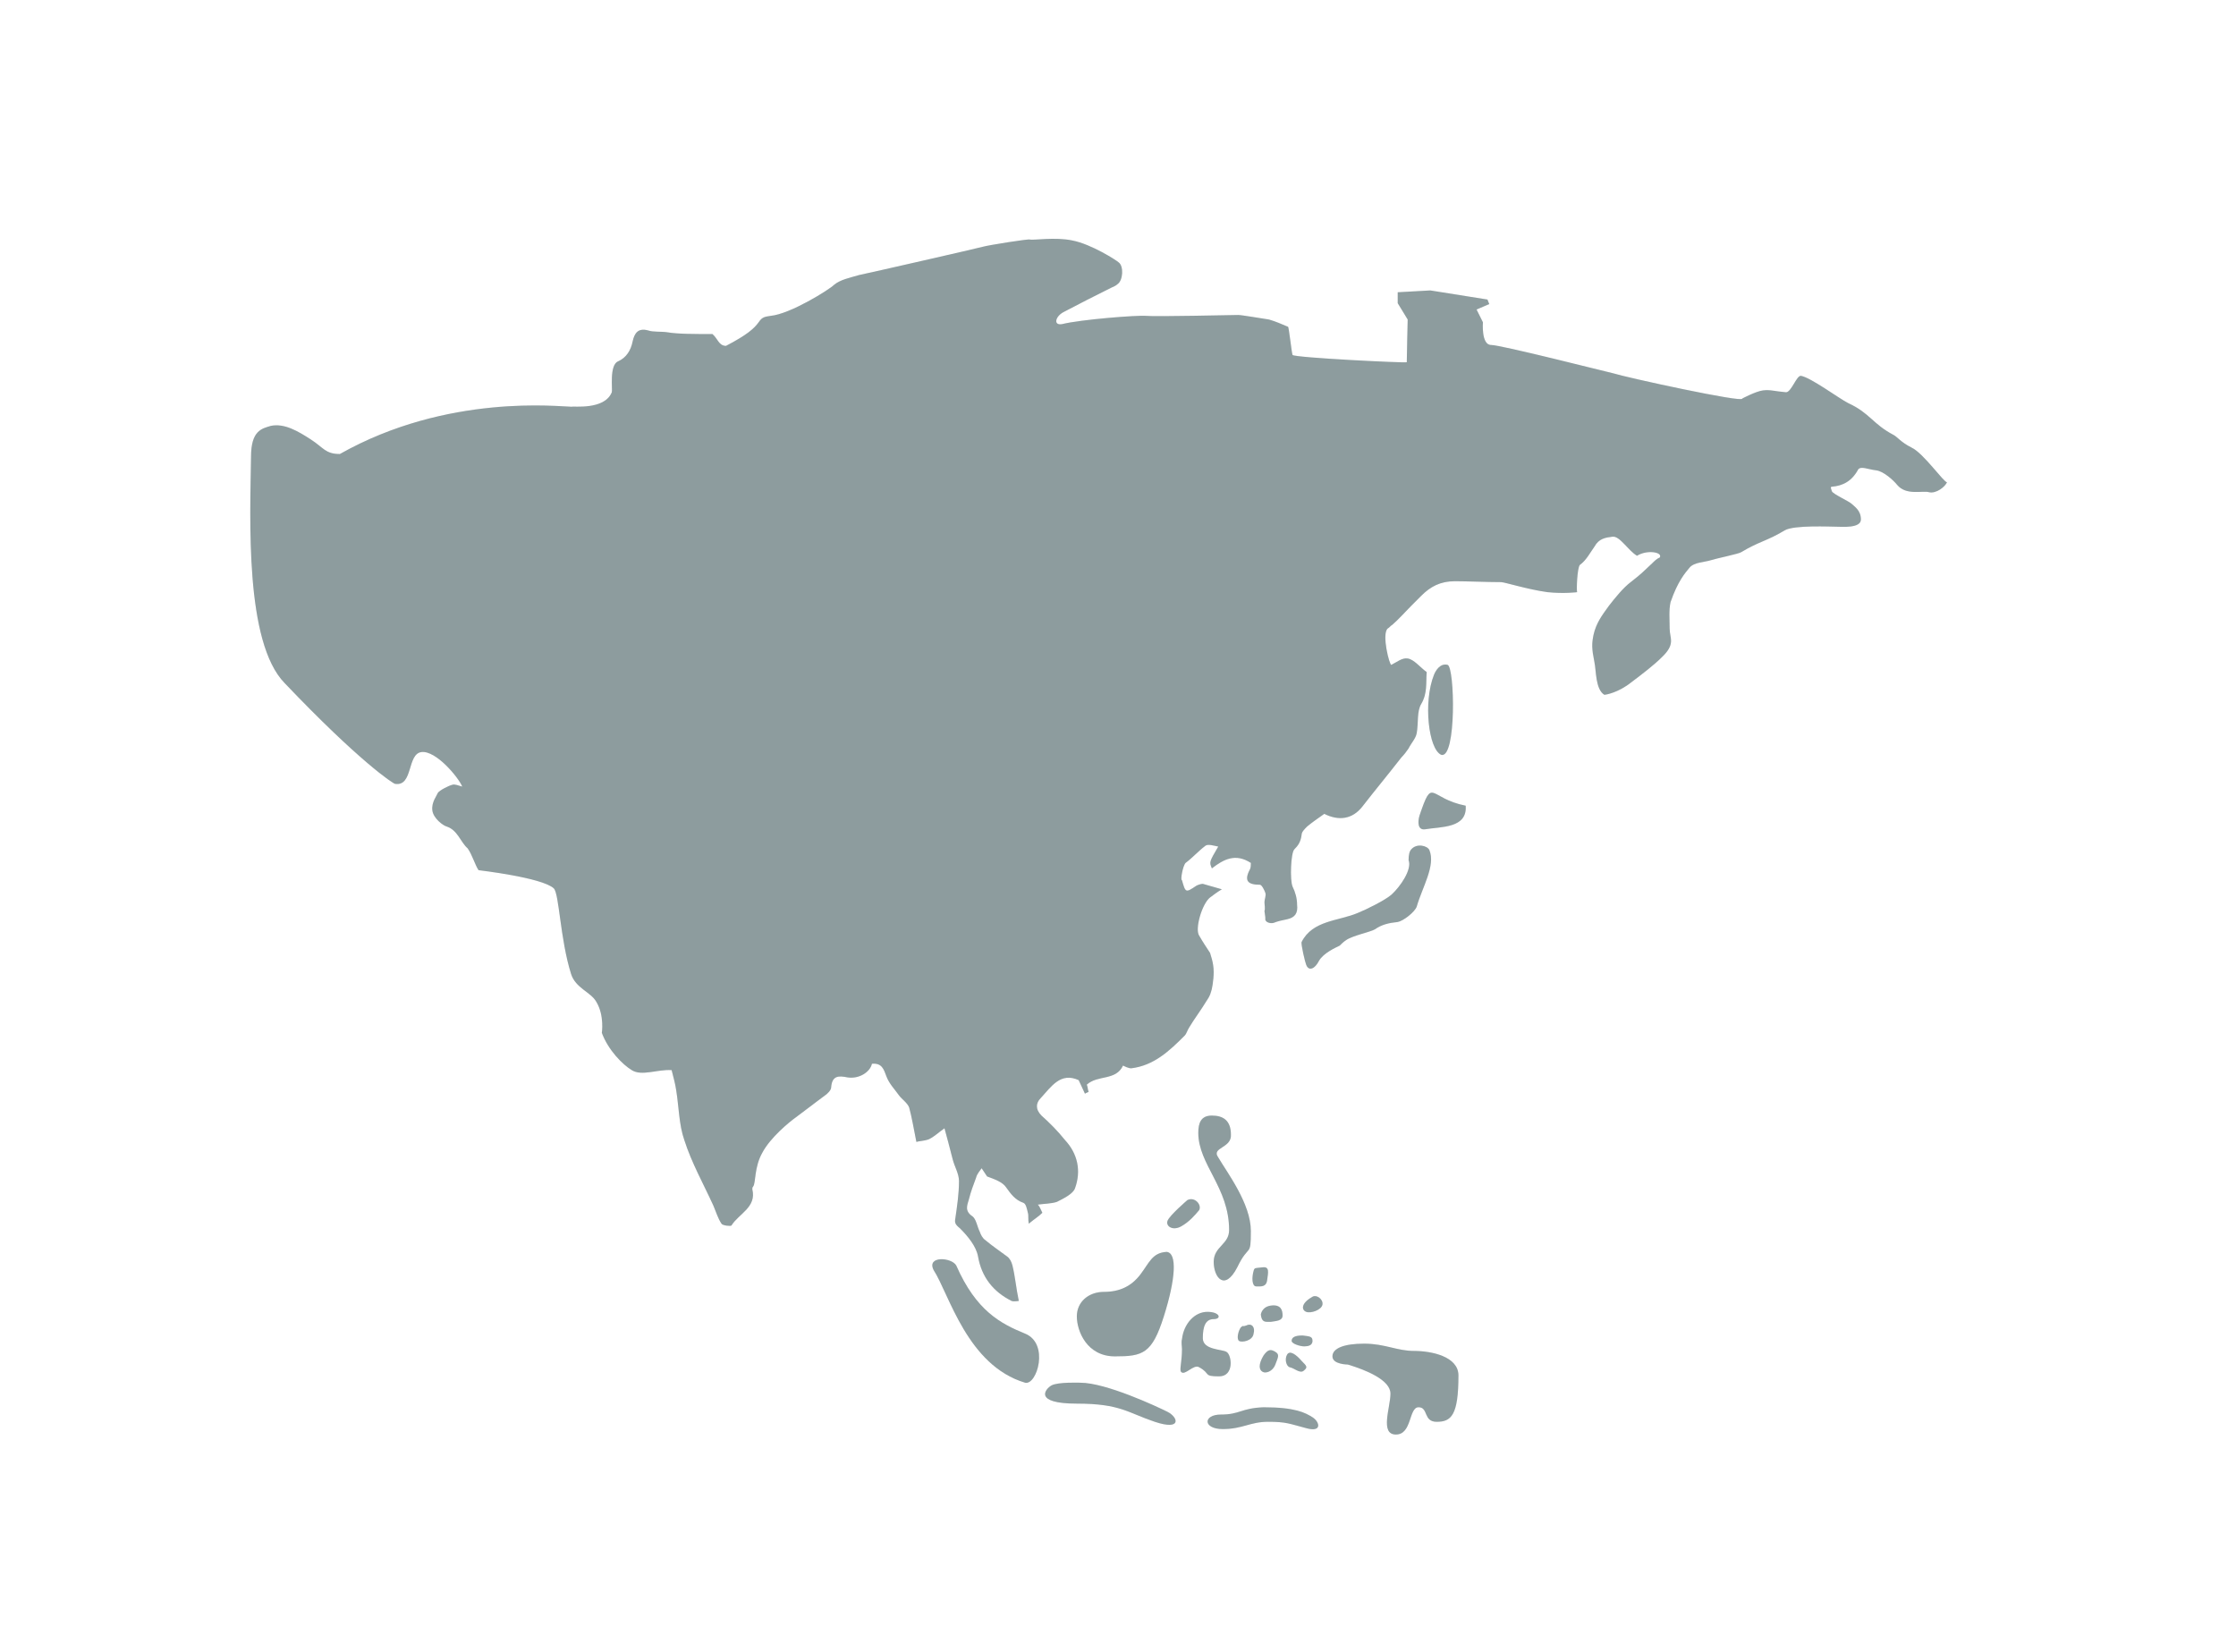 <svg width="203" height="150" viewBox="0 0 203 150" fill="none" xmlns="http://www.w3.org/2000/svg">
<path d="M173.555 40.639C172.568 40.144 172.239 39.649 171.91 39.484C170.017 38.494 169.77 37.504 167.795 36.597C166.972 36.184 164.421 34.287 163.515 34.122C163.104 34.039 162.61 35.689 162.116 35.607C161.129 35.524 160.717 35.359 160.059 35.442C159.401 35.524 158.166 36.184 158.166 36.184C158.331 36.597 147.715 34.287 146.398 33.874C145.986 33.792 136.276 31.317 135.37 31.317C134.465 31.317 134.63 29.255 134.63 29.255L134.054 28.1L135.206 27.605L135.041 27.192L129.857 26.367L126.894 26.532V27.522L127.799 29.007C127.799 29.007 127.717 32.389 127.717 32.885C127.552 32.967 117.512 32.472 117.348 32.224C117.265 32.059 117.019 29.667 116.936 29.667C116.36 29.419 115.784 29.172 115.208 29.007C114.632 28.925 112.739 28.595 112.41 28.595C112.081 28.595 104.839 28.76 104.098 28.677C103.275 28.595 98.091 29.007 96.445 29.419C95.622 29.584 95.786 28.76 96.527 28.347C97.926 27.605 99.407 26.862 100.889 26.12C101.053 26.037 101.3 25.955 101.465 25.79C101.958 25.46 102.041 24.14 101.547 23.81C101.382 23.645 99.078 22.16 97.35 21.83C95.786 21.5 93.811 21.83 93.482 21.747C93.482 21.665 89.779 22.242 89.203 22.407C88.956 22.49 78.834 24.8 78.01 24.965C77.188 25.212 76.282 25.377 75.706 25.872C75.295 26.285 71.756 28.512 69.946 28.677C69.452 28.76 69.205 28.76 68.876 29.255C68.464 29.832 67.806 30.41 65.913 31.399C65.255 31.399 65.172 30.739 64.679 30.327C63.115 30.327 61.469 30.327 60.564 30.162C59.988 30.079 59.33 30.162 58.836 29.997C57.931 29.75 57.601 30.244 57.437 30.987C57.272 31.812 56.861 32.472 56.12 32.802C55.297 33.132 55.626 35.359 55.544 35.607C54.886 37.257 52.005 36.844 51.923 36.927C50.853 36.927 40.648 35.689 30.855 41.217C29.539 41.217 29.374 40.639 28.222 39.897C27.07 39.154 25.835 38.412 24.601 38.659C23.778 38.907 22.79 39.072 22.79 41.464C22.708 47.074 22.214 58.294 25.835 62.007C32.584 69.101 35.711 71.164 35.875 71.164C37.521 71.411 36.945 68.441 38.262 68.276C39.579 68.111 41.636 70.586 41.965 71.411C41.636 71.329 41.307 71.164 41.06 71.246C40.731 71.329 39.908 71.741 39.743 71.989C39.661 72.236 39.167 72.814 39.249 73.556C39.332 74.299 40.237 74.959 40.566 75.041C41.554 75.371 41.801 76.444 42.459 77.021C42.87 77.599 43.117 78.506 43.447 79.001C43.447 79.001 49.207 79.661 50.277 80.651C50.771 81.146 50.853 85.271 51.841 88.406C52.252 89.726 53.651 90.056 54.145 90.963C54.886 92.201 54.639 93.768 54.639 93.768C55.215 95.336 56.531 96.656 57.354 97.151C58.26 97.728 59.659 97.068 60.975 97.151C61.14 97.811 61.305 98.388 61.387 98.966C61.634 100.451 61.634 102.101 62.127 103.503C62.786 105.566 63.856 107.463 64.761 109.443C65.008 110.021 65.172 110.598 65.502 111.093C65.584 111.258 66.325 111.341 66.407 111.258C67.065 110.186 68.711 109.608 68.3 107.958C68.3 107.876 68.3 107.793 68.382 107.711C68.629 107.381 68.464 105.978 69.205 104.658C69.946 103.256 71.674 101.853 72.25 101.441C73.155 100.781 73.978 100.121 74.883 99.461C75.13 99.296 75.459 98.966 75.459 98.718C75.542 97.646 76.118 97.646 76.941 97.811C78.01 97.976 78.998 97.316 79.163 96.573C80.068 96.491 80.233 97.068 80.479 97.728C80.726 98.388 81.22 98.883 81.632 99.461C81.878 99.791 82.372 100.121 82.537 100.533C82.784 101.441 82.948 102.431 83.195 103.668C83.442 103.586 83.936 103.586 84.347 103.421C84.841 103.173 85.17 102.843 85.746 102.431C85.993 103.338 86.24 104.246 86.487 105.236C86.651 105.896 87.063 106.556 87.063 107.216C87.063 108.371 86.898 109.443 86.734 110.598C86.651 111.011 86.734 111.176 87.145 111.506C87.886 112.248 88.627 113.156 88.791 114.063C89.12 115.961 90.19 117.28 91.836 118.105C92.083 118.188 92.412 118.105 92.495 118.105C92.248 116.951 92.165 115.878 91.918 114.888C91.836 114.558 91.671 114.228 91.425 114.063C90.766 113.568 90.026 113.073 89.45 112.578C89.203 112.413 89.038 112.083 88.956 111.836C88.709 111.341 88.627 110.681 88.297 110.433C87.557 109.938 87.804 109.443 87.968 108.866C88.133 108.206 88.38 107.546 88.627 106.886C88.709 106.556 88.956 106.308 89.12 106.061C89.285 106.308 89.45 106.556 89.614 106.803C90.272 107.051 91.013 107.298 91.342 107.793C91.754 108.371 92.165 108.948 92.906 109.196C93.153 109.278 93.235 109.773 93.317 110.103C93.4 110.351 93.317 110.681 93.4 111.093C93.894 110.681 94.305 110.433 94.634 110.103C94.47 109.773 94.387 109.526 94.223 109.361C94.799 109.278 95.457 109.278 95.951 109.113C96.609 108.783 97.432 108.371 97.597 107.876C98.173 106.308 97.844 104.741 96.692 103.503C96.033 102.678 95.293 101.936 94.552 101.276C93.976 100.698 94.058 100.121 94.47 99.708C95.457 98.636 96.28 97.316 97.926 98.058C98.173 98.553 98.338 98.966 98.502 99.296C98.584 99.213 98.667 99.213 98.831 99.131C98.749 98.883 98.749 98.636 98.667 98.471C99.654 97.563 101.3 98.141 101.958 96.738C102.123 96.821 102.452 96.986 102.699 96.986C104.757 96.738 106.156 95.418 107.555 94.016C107.719 93.851 107.801 93.521 107.966 93.273C108.46 92.448 109.036 91.706 109.53 90.881C109.694 90.633 109.859 90.386 109.941 90.056C110.023 89.891 110.188 88.984 110.188 88.241C110.188 87.334 109.859 86.591 109.859 86.508C109.53 86.013 109.2 85.519 108.871 84.941C108.46 84.364 109.118 82.054 109.859 81.476C110.188 81.229 110.517 80.981 110.929 80.734C110.353 80.569 109.777 80.404 109.2 80.239C109.036 80.239 108.789 80.321 108.624 80.404C107.637 81.064 107.637 81.064 107.308 79.909C107.143 79.909 107.39 78.589 107.637 78.341C108.295 77.846 108.789 77.269 109.447 76.774C109.694 76.609 110.188 76.774 110.599 76.856C109.777 78.259 109.777 78.259 110.023 78.836C111.093 78.011 112.163 77.434 113.562 78.341C113.562 78.506 113.562 78.754 113.48 78.919C112.904 79.991 113.315 80.321 114.385 80.321C114.55 80.321 114.797 80.816 114.879 81.064C114.961 81.311 114.797 81.641 114.797 81.889C114.797 82.136 114.879 82.466 114.797 82.714C114.797 82.796 114.879 83.209 114.879 83.374C114.797 83.704 115.29 83.869 115.619 83.786C116.031 83.621 116.442 83.539 116.854 83.456C117.595 83.291 117.841 82.879 117.759 82.136C117.759 81.559 117.595 80.981 117.348 80.486C117.101 79.909 117.183 77.434 117.512 77.104C117.841 76.774 118.088 76.444 118.171 75.784C118.171 75.536 118.418 75.289 118.664 75.041C119.158 74.629 119.652 74.299 120.228 73.886C121.545 74.546 122.779 74.381 123.684 73.226C124.837 71.741 126.071 70.256 127.223 68.771C127.47 68.524 127.717 68.194 127.881 67.946C128.128 67.451 128.54 67.039 128.622 66.544C128.787 65.636 128.622 64.564 129.034 63.904C129.61 62.914 129.445 62.007 129.527 61.017C128.951 60.604 128.375 59.861 127.799 59.779C127.305 59.697 126.812 60.109 126.318 60.356C126.153 60.439 125.413 57.551 125.989 57.057C126.153 56.974 126.236 56.809 126.4 56.727C126.976 56.232 127.552 55.572 128.128 54.994C128.458 54.664 128.704 54.417 129.034 54.087C129.857 53.262 130.762 52.767 132.079 52.767C133.231 52.767 135.041 52.849 136.276 52.849C136.605 52.849 138.662 53.509 140.473 53.757C141.954 53.922 143.271 53.757 143.188 53.757C143.106 53.674 143.188 51.529 143.435 51.282C144.011 50.869 144.341 50.209 144.752 49.632C145.164 48.889 145.74 48.807 146.398 48.724C147.056 48.642 147.797 49.962 148.62 50.457C149.525 49.879 151.006 50.127 150.677 50.622C150.43 50.704 150.184 50.952 150.019 51.117C148.949 52.107 149.196 51.942 148.044 52.849C147.385 53.344 146.645 54.252 146.069 54.994C145.41 55.902 144.917 56.562 144.67 57.634C144.505 58.459 144.505 58.871 144.752 60.109C144.917 60.852 144.834 62.584 145.657 63.079C145.74 63.079 146.892 62.914 148.126 61.924C149.114 61.181 150.184 60.356 150.842 59.697C152.159 58.459 151.583 57.964 151.583 57.057C151.583 56.232 151.5 55.407 151.665 54.664C152.323 52.767 152.982 52.024 153.393 51.529C153.805 51.034 154.792 51.034 155.286 50.869C155.78 50.704 157.837 50.292 158.084 50.127C159.73 49.137 160.388 49.137 162.034 48.147C162.857 47.652 166.231 47.817 166.725 47.817C167.219 47.817 168.947 47.982 168.947 47.157C168.947 46.332 168.371 46.002 168.124 45.754C167.877 45.507 166.396 44.847 166.313 44.599C166.231 44.352 166.149 44.187 166.313 44.187C167.301 44.104 168.124 43.692 168.7 42.619C168.947 42.289 169.605 42.619 170.346 42.702C171.004 42.784 171.91 43.609 172.239 44.022C173.062 45.012 174.543 44.517 175.119 44.682C175.777 44.847 176.6 44.187 176.765 43.774C176.518 43.857 174.625 41.134 173.555 40.639Z" fill="#4F4F4F" fill-opacity="0.5"/>
<path d="M173.555 40.639C172.568 40.144 172.239 39.649 171.91 39.484C170.017 38.494 169.77 37.504 167.795 36.597C166.972 36.184 164.421 34.287 163.515 34.122C163.104 34.039 162.61 35.689 162.116 35.607C161.129 35.524 160.717 35.359 160.059 35.442C159.401 35.524 158.166 36.184 158.166 36.184C158.331 36.597 147.715 34.287 146.398 33.874C145.986 33.792 136.276 31.317 135.37 31.317C134.465 31.317 134.63 29.255 134.63 29.255L134.054 28.1L135.206 27.605L135.041 27.192L129.857 26.367L126.894 26.532V27.522L127.799 29.007C127.799 29.007 127.717 32.389 127.717 32.885C127.552 32.967 117.512 32.472 117.348 32.224C117.265 32.059 117.019 29.667 116.936 29.667C116.36 29.419 115.784 29.172 115.208 29.007C114.632 28.925 112.739 28.595 112.41 28.595C112.081 28.595 104.839 28.76 104.098 28.677C103.275 28.595 98.091 29.007 96.445 29.419C95.622 29.584 95.786 28.76 96.527 28.347C97.926 27.605 99.407 26.862 100.889 26.12C101.053 26.037 101.3 25.955 101.465 25.79C101.958 25.46 102.041 24.14 101.547 23.81C101.382 23.645 99.078 22.16 97.35 21.83C95.786 21.5 93.811 21.83 93.482 21.747C93.482 21.665 89.779 22.242 89.203 22.407C88.956 22.49 78.834 24.8 78.01 24.965C77.188 25.212 76.282 25.377 75.706 25.872C75.295 26.285 71.756 28.512 69.946 28.677C69.452 28.76 69.205 28.76 68.876 29.255C68.464 29.832 67.806 30.41 65.913 31.399C65.255 31.399 65.172 30.739 64.679 30.327C63.115 30.327 61.469 30.327 60.564 30.162C59.988 30.079 59.33 30.162 58.836 29.997C57.931 29.75 57.601 30.244 57.437 30.987C57.272 31.812 56.861 32.472 56.12 32.802C55.297 33.132 55.626 35.359 55.544 35.607C54.886 37.257 52.005 36.844 51.923 36.927C50.853 36.927 40.648 35.689 30.855 41.217C29.539 41.217 29.374 40.639 28.222 39.897C27.07 39.154 25.835 38.412 24.601 38.659C23.778 38.907 22.79 39.072 22.79 41.464C22.708 47.074 22.214 58.294 25.835 62.007C32.584 69.101 35.711 71.164 35.875 71.164C37.521 71.411 36.945 68.441 38.262 68.276C39.579 68.111 41.636 70.586 41.965 71.411C41.636 71.329 41.307 71.164 41.06 71.246C40.731 71.329 39.908 71.741 39.743 71.989C39.661 72.236 39.167 72.814 39.249 73.556C39.332 74.299 40.237 74.959 40.566 75.041C41.554 75.371 41.801 76.444 42.459 77.021C42.87 77.599 43.117 78.506 43.447 79.001C43.447 79.001 49.207 79.661 50.277 80.651C50.771 81.146 50.853 85.271 51.841 88.406C52.252 89.726 53.651 90.056 54.145 90.963C54.886 92.201 54.639 93.768 54.639 93.768C55.215 95.336 56.531 96.656 57.354 97.151C58.26 97.728 59.659 97.068 60.975 97.151C61.14 97.811 61.305 98.388 61.387 98.966C61.634 100.451 61.634 102.101 62.127 103.503C62.786 105.566 63.856 107.463 64.761 109.443C65.008 110.021 65.172 110.598 65.502 111.093C65.584 111.258 66.325 111.341 66.407 111.258C67.065 110.186 68.711 109.608 68.3 107.958C68.3 107.876 68.3 107.793 68.382 107.711C68.629 107.381 68.464 105.978 69.205 104.658C69.946 103.256 71.674 101.853 72.25 101.441C73.155 100.781 73.978 100.121 74.883 99.461C75.13 99.296 75.459 98.966 75.459 98.718C75.542 97.646 76.118 97.646 76.941 97.811C78.01 97.976 78.998 97.316 79.163 96.573C80.068 96.491 80.233 97.068 80.479 97.728C80.726 98.388 81.22 98.883 81.632 99.461C81.878 99.791 82.372 100.121 82.537 100.533C82.784 101.441 82.948 102.431 83.195 103.668C83.442 103.586 83.936 103.586 84.347 103.421C84.841 103.173 85.17 102.843 85.746 102.431C85.993 103.338 86.24 104.246 86.487 105.236C86.651 105.896 87.063 106.556 87.063 107.216C87.063 108.371 86.898 109.443 86.734 110.598C86.651 111.011 86.734 111.176 87.145 111.506C87.886 112.248 88.627 113.156 88.791 114.063C89.12 115.961 90.19 117.28 91.836 118.105C92.083 118.188 92.412 118.105 92.495 118.105C92.248 116.951 92.165 115.878 91.918 114.888C91.836 114.558 91.671 114.228 91.425 114.063C90.766 113.568 90.026 113.073 89.45 112.578C89.203 112.413 89.038 112.083 88.956 111.836C88.709 111.341 88.627 110.681 88.297 110.433C87.557 109.938 87.804 109.443 87.968 108.866C88.133 108.206 88.38 107.546 88.627 106.886C88.709 106.556 88.956 106.308 89.12 106.061C89.285 106.308 89.45 106.556 89.614 106.803C90.272 107.051 91.013 107.298 91.342 107.793C91.754 108.371 92.165 108.948 92.906 109.196C93.153 109.278 93.235 109.773 93.317 110.103C93.4 110.351 93.317 110.681 93.4 111.093C93.894 110.681 94.305 110.433 94.634 110.103C94.47 109.773 94.387 109.526 94.223 109.361C94.799 109.278 95.457 109.278 95.951 109.113C96.609 108.783 97.432 108.371 97.597 107.876C98.173 106.308 97.844 104.741 96.692 103.503C96.033 102.678 95.293 101.936 94.552 101.276C93.976 100.698 94.058 100.121 94.47 99.708C95.457 98.636 96.28 97.316 97.926 98.058C98.173 98.553 98.338 98.966 98.502 99.296C98.584 99.213 98.667 99.213 98.831 99.131C98.749 98.883 98.749 98.636 98.667 98.471C99.654 97.563 101.3 98.141 101.958 96.738C102.123 96.821 102.452 96.986 102.699 96.986C104.757 96.738 106.156 95.418 107.555 94.016C107.719 93.851 107.801 93.521 107.966 93.273C108.46 92.448 109.036 91.706 109.53 90.881C109.694 90.633 109.859 90.386 109.941 90.056C110.023 89.891 110.188 88.984 110.188 88.241C110.188 87.334 109.859 86.591 109.859 86.508C109.53 86.013 109.2 85.519 108.871 84.941C108.46 84.364 109.118 82.054 109.859 81.476C110.188 81.229 110.517 80.981 110.929 80.734C110.353 80.569 109.777 80.404 109.2 80.239C109.036 80.239 108.789 80.321 108.624 80.404C107.637 81.064 107.637 81.064 107.308 79.909C107.143 79.909 107.39 78.589 107.637 78.341C108.295 77.846 108.789 77.269 109.447 76.774C109.694 76.609 110.188 76.774 110.599 76.856C109.777 78.259 109.777 78.259 110.023 78.836C111.093 78.011 112.163 77.434 113.562 78.341C113.562 78.506 113.562 78.754 113.48 78.919C112.904 79.991 113.315 80.321 114.385 80.321C114.55 80.321 114.797 80.816 114.879 81.064C114.961 81.311 114.797 81.641 114.797 81.889C114.797 82.136 114.879 82.466 114.797 82.714C114.797 82.796 114.879 83.209 114.879 83.374C114.797 83.704 115.29 83.869 115.619 83.786C116.031 83.621 116.442 83.539 116.854 83.456C117.595 83.291 117.841 82.879 117.759 82.136C117.759 81.559 117.595 80.981 117.348 80.486C117.101 79.909 117.183 77.434 117.512 77.104C117.841 76.774 118.088 76.444 118.171 75.784C118.171 75.536 118.418 75.289 118.664 75.041C119.158 74.629 119.652 74.299 120.228 73.886C121.545 74.546 122.779 74.381 123.684 73.226C124.837 71.741 126.071 70.256 127.223 68.771C127.47 68.524 127.717 68.194 127.881 67.946C128.128 67.451 128.54 67.039 128.622 66.544C128.787 65.636 128.622 64.564 129.034 63.904C129.61 62.914 129.445 62.007 129.527 61.017C128.951 60.604 128.375 59.861 127.799 59.779C127.305 59.697 126.812 60.109 126.318 60.356C126.153 60.439 125.413 57.551 125.989 57.057C126.153 56.974 126.236 56.809 126.4 56.727C126.976 56.232 127.552 55.572 128.128 54.994C128.458 54.664 128.704 54.417 129.034 54.087C129.857 53.262 130.762 52.767 132.079 52.767C133.231 52.767 135.041 52.849 136.276 52.849C136.605 52.849 138.662 53.509 140.473 53.757C141.954 53.922 143.271 53.757 143.188 53.757C143.106 53.674 143.188 51.529 143.435 51.282C144.011 50.869 144.341 50.209 144.752 49.632C145.164 48.889 145.74 48.807 146.398 48.724C147.056 48.642 147.797 49.962 148.62 50.457C149.525 49.879 151.006 50.127 150.677 50.622C150.43 50.704 150.184 50.952 150.019 51.117C148.949 52.107 149.196 51.942 148.044 52.849C147.385 53.344 146.645 54.252 146.069 54.994C145.41 55.902 144.917 56.562 144.67 57.634C144.505 58.459 144.505 58.871 144.752 60.109C144.917 60.852 144.834 62.584 145.657 63.079C145.74 63.079 146.892 62.914 148.126 61.924C149.114 61.181 150.184 60.356 150.842 59.697C152.159 58.459 151.583 57.964 151.583 57.057C151.583 56.232 151.5 55.407 151.665 54.664C152.323 52.767 152.982 52.024 153.393 51.529C153.805 51.034 154.792 51.034 155.286 50.869C155.78 50.704 157.837 50.292 158.084 50.127C159.73 49.137 160.388 49.137 162.034 48.147C162.857 47.652 166.231 47.817 166.725 47.817C167.219 47.817 168.947 47.982 168.947 47.157C168.947 46.332 168.371 46.002 168.124 45.754C167.877 45.507 166.396 44.847 166.313 44.599C166.231 44.352 166.149 44.187 166.313 44.187C167.301 44.104 168.124 43.692 168.7 42.619C168.947 42.289 169.605 42.619 170.346 42.702C171.004 42.784 171.91 43.609 172.239 44.022C173.062 45.012 174.543 44.517 175.119 44.682C175.777 44.847 176.6 44.187 176.765 43.774C176.518 43.857 174.625 41.134 173.555 40.639Z" fill="#006A75" fill-opacity="0.15"/>
<path d="M122.203 85.354C122.779 84.941 124.425 84.611 124.836 84.364C125.412 83.951 126.071 83.786 126.894 83.704C127.388 83.621 128.457 82.796 128.622 82.301C129.116 80.569 130.35 78.589 129.774 77.186C129.61 76.774 128.622 76.526 128.128 77.104C127.964 77.269 127.881 77.599 127.881 78.094C128.21 78.919 127.141 80.486 126.318 81.229C125.742 81.724 124.096 82.549 123.273 82.879C121.545 83.621 119.158 83.539 118.17 85.519C118.088 85.684 118.5 87.416 118.582 87.581C118.829 88.241 119.405 87.911 119.734 87.251C120.146 86.509 121.298 86.014 121.627 85.849C121.791 85.684 121.956 85.519 122.203 85.354Z" fill="#4F4F4F" fill-opacity="0.5"/>
<path d="M122.203 85.354C122.779 84.941 124.425 84.611 124.836 84.364C125.412 83.951 126.071 83.786 126.894 83.704C127.388 83.621 128.457 82.796 128.622 82.301C129.116 80.569 130.35 78.589 129.774 77.186C129.61 76.774 128.622 76.526 128.128 77.104C127.964 77.269 127.881 77.599 127.881 78.094C128.21 78.919 127.141 80.486 126.318 81.229C125.742 81.724 124.096 82.549 123.273 82.879C121.545 83.621 119.158 83.539 118.17 85.519C118.088 85.684 118.5 87.416 118.582 87.581C118.829 88.241 119.405 87.911 119.734 87.251C120.146 86.509 121.298 86.014 121.627 85.849C121.791 85.684 121.956 85.519 122.203 85.354Z" fill="#006A75" fill-opacity="0.15"/>
<path d="M130.844 68.524C132.243 68.936 132.078 60.522 131.42 60.356C130.761 60.191 130.35 60.852 130.185 61.264C129.198 63.739 129.691 68.029 130.844 68.524Z" fill="#4F4F4F" fill-opacity="0.5"/>
<path d="M130.844 68.524C132.243 68.936 132.078 60.522 131.42 60.356C130.761 60.191 130.35 60.852 130.185 61.264C129.198 63.739 129.691 68.029 130.844 68.524Z" fill="#006A75" fill-opacity="0.15"/>
<path d="M128.868 74.051C128.704 74.629 128.704 75.371 129.362 75.289C130.843 75.041 133.23 75.206 133.065 73.144C129.691 72.484 130.103 70.421 128.868 74.051Z" fill="#4F4F4F" fill-opacity="0.5"/>
<path d="M128.868 74.051C128.704 74.629 128.704 75.371 129.362 75.289C130.843 75.041 133.23 75.206 133.065 73.144C129.691 72.484 130.103 70.421 128.868 74.051Z" fill="#006A75" fill-opacity="0.15"/>
<path d="M93.07 121.075C90.849 120.168 88.626 119.013 86.816 114.888C86.404 114.145 84.1 113.98 84.759 115.3C86.158 117.445 87.803 123.963 93.07 125.53C94.14 125.778 95.292 121.983 93.07 121.075Z" fill="#4F4F4F" fill-opacity="0.5"/>
<path d="M93.07 121.075C90.849 120.168 88.626 119.013 86.816 114.888C86.404 114.145 84.1 113.98 84.759 115.3C86.158 117.445 87.803 123.963 93.07 125.53C94.14 125.778 95.292 121.983 93.07 121.075Z" fill="#006A75" fill-opacity="0.15"/>
<path d="M105.991 128.17C105.003 127.675 100.395 125.53 98.091 125.53C98.091 125.53 96.033 125.448 95.457 125.778C94.881 126.108 93.811 127.428 97.761 127.428C101.712 127.428 102.37 128.253 104.839 129.078C107.308 129.903 106.979 128.665 105.991 128.17Z" fill="#4F4F4F" fill-opacity="0.5"/>
<path d="M105.991 128.17C105.003 127.675 100.395 125.53 98.091 125.53C98.091 125.53 96.033 125.448 95.457 125.778C94.881 126.108 93.811 127.428 97.761 127.428C101.712 127.428 102.37 128.253 104.839 129.078C107.308 129.903 106.979 128.665 105.991 128.17Z" fill="#006A75" fill-opacity="0.15"/>
<path d="M119.158 128.665C118.5 128.253 117.595 127.758 114.714 127.758C112.657 127.84 112.575 128.418 110.846 128.418C109.201 128.418 109.201 129.738 111.011 129.738C112.822 129.738 113.48 129.078 115.126 129.078C116.772 129.078 117.019 129.243 118.582 129.655C120.063 130.068 119.817 129.078 119.158 128.665Z" fill="#4F4F4F" fill-opacity="0.5"/>
<path d="M119.158 128.665C118.5 128.253 117.595 127.758 114.714 127.758C112.657 127.84 112.575 128.418 110.846 128.418C109.201 128.418 109.201 129.738 111.011 129.738C112.822 129.738 113.48 129.078 115.126 129.078C116.772 129.078 117.019 129.243 118.582 129.655C120.063 130.068 119.817 129.078 119.158 128.665Z" fill="#006A75" fill-opacity="0.15"/>
<path d="M128.376 122.643C126.812 122.643 125.742 121.983 123.85 121.983C122.039 121.983 120.969 122.395 120.969 123.138C120.969 123.88 122.368 123.88 122.368 123.88C124.014 124.375 126.236 125.283 126.236 126.52C126.236 127.758 125.249 130.233 126.73 130.233C128.211 130.233 127.882 127.758 128.787 127.758C129.693 127.758 129.199 129.078 130.433 129.078C131.75 129.078 132.408 128.5 132.408 124.87C132.408 123.138 129.939 122.643 128.376 122.643Z" fill="#4F4F4F" fill-opacity="0.5"/>
<path d="M128.376 122.643C126.812 122.643 125.742 121.983 123.85 121.983C122.039 121.983 120.969 122.395 120.969 123.138C120.969 123.88 122.368 123.88 122.368 123.88C124.014 124.375 126.236 125.283 126.236 126.52C126.236 127.758 125.249 130.233 126.73 130.233C128.211 130.233 127.882 127.758 128.787 127.758C129.693 127.758 129.199 129.078 130.433 129.078C131.75 129.078 132.408 128.5 132.408 124.87C132.408 123.138 129.939 122.643 128.376 122.643Z" fill="#006A75" fill-opacity="0.15"/>
<path d="M103.522 115.713C102.699 116.786 101.63 117.281 100.231 117.281C98.832 117.281 97.762 118.188 97.762 119.508C97.762 120.828 98.667 123.138 101.218 123.138C103.769 123.138 104.592 122.89 105.662 119.508C106.732 116.126 106.897 113.733 105.909 113.651C104.592 113.733 104.345 114.641 103.522 115.713Z" fill="#4F4F4F" fill-opacity="0.5"/>
<path d="M103.522 115.713C102.699 116.786 101.63 117.281 100.231 117.281C98.832 117.281 97.762 118.188 97.762 119.508C97.762 120.828 98.667 123.138 101.218 123.138C103.769 123.138 104.592 122.89 105.662 119.508C106.732 116.126 106.897 113.733 105.909 113.651C104.592 113.733 104.345 114.641 103.522 115.713Z" fill="#006A75" fill-opacity="0.15"/>
<path d="M110.682 124.953C112.081 124.953 111.834 122.973 111.34 122.725C110.929 122.478 109.201 122.56 109.201 121.488C109.201 120.415 109.447 119.755 110.188 119.755C110.929 119.755 110.764 119.095 109.612 119.095C108.46 119.095 107.472 120.168 107.308 121.57C107.226 121.9 107.308 122.23 107.308 122.478C107.308 123.633 107.061 124.375 107.226 124.54C107.555 124.953 108.378 123.798 108.871 124.128C109.941 124.705 109.201 124.953 110.682 124.953Z" fill="#4F4F4F" fill-opacity="0.5"/>
<path d="M110.682 124.953C112.081 124.953 111.834 122.973 111.34 122.725C110.929 122.478 109.201 122.56 109.201 121.488C109.201 120.415 109.447 119.755 110.188 119.755C110.929 119.755 110.764 119.095 109.612 119.095C108.46 119.095 107.472 120.168 107.308 121.57C107.226 121.9 107.308 122.23 107.308 122.478C107.308 123.633 107.061 124.375 107.226 124.54C107.555 124.953 108.378 123.798 108.871 124.128C109.941 124.705 109.201 124.953 110.682 124.953Z" fill="#006A75" fill-opacity="0.15"/>
<path d="M111.752 103.008C111.752 101.688 111.011 101.276 110.023 101.276C109.036 101.276 108.789 101.936 108.789 102.843C108.789 105.731 111.587 107.793 111.587 111.671C111.587 112.991 110.188 113.156 110.188 114.558C110.188 115.96 111.176 117.28 112.328 115.053C113.398 112.826 113.562 114.228 113.562 111.753C113.562 109.278 111.422 106.473 110.6 105.071C109.941 104.163 111.834 104.246 111.752 103.008Z" fill="#4F4F4F" fill-opacity="0.5"/>
<path d="M111.752 103.008C111.752 101.688 111.011 101.276 110.023 101.276C109.036 101.276 108.789 101.936 108.789 102.843C108.789 105.731 111.587 107.793 111.587 111.671C111.587 112.991 110.188 113.156 110.188 114.558C110.188 115.96 111.176 117.28 112.328 115.053C113.398 112.826 113.562 114.228 113.562 111.753C113.562 109.278 111.422 106.473 110.6 105.071C109.941 104.163 111.834 104.246 111.752 103.008Z" fill="#006A75" fill-opacity="0.15"/>
<path d="M107.802 108.948C107.802 108.948 106.156 110.351 105.991 110.846C105.827 111.341 106.485 111.753 107.226 111.341C107.966 110.928 108.46 110.351 108.872 109.856C109.119 109.361 108.46 108.618 107.802 108.948Z" fill="#4F4F4F" fill-opacity="0.5"/>
<path d="M107.802 108.948C107.802 108.948 106.156 110.351 105.991 110.846C105.827 111.341 106.485 111.753 107.226 111.341C107.966 110.928 108.46 110.351 108.872 109.856C109.119 109.361 108.46 108.618 107.802 108.948Z" fill="#006A75" fill-opacity="0.15"/>
<path d="M114.632 115.053C113.973 115.136 113.891 115.053 113.809 115.383C113.644 115.961 113.644 116.786 114.056 116.786C114.467 116.786 114.961 116.868 115.043 116.208C115.126 115.548 115.29 114.971 114.632 115.053Z" fill="#4F4F4F" fill-opacity="0.5"/>
<path d="M114.632 115.053C113.973 115.136 113.891 115.053 113.809 115.383C113.644 115.961 113.644 116.786 114.056 116.786C114.467 116.786 114.961 116.868 115.043 116.208C115.126 115.548 115.29 114.971 114.632 115.053Z" fill="#006A75" fill-opacity="0.15"/>
<path d="M119.076 117.775C118.088 118.353 118.17 118.93 118.582 119.095C118.993 119.26 119.981 118.93 120.063 118.435C120.145 117.94 119.487 117.445 119.076 117.775Z" fill="#4F4F4F" fill-opacity="0.5"/>
<path d="M119.076 117.775C118.088 118.353 118.17 118.93 118.582 119.095C118.993 119.26 119.981 118.93 120.063 118.435C120.145 117.94 119.487 117.445 119.076 117.775Z" fill="#006A75" fill-opacity="0.15"/>
<path d="M116.442 119.425C116.442 118.93 116.277 118.435 115.454 118.518C114.549 118.6 114.467 119.343 114.467 119.343C114.549 120.085 114.878 120.003 115.372 120.003C115.866 119.92 116.442 119.92 116.442 119.425Z" fill="#4F4F4F" fill-opacity="0.5"/>
<path d="M116.442 119.425C116.442 118.93 116.277 118.435 115.454 118.518C114.549 118.6 114.467 119.343 114.467 119.343C114.549 120.085 114.878 120.003 115.372 120.003C115.866 119.92 116.442 119.92 116.442 119.425Z" fill="#006A75" fill-opacity="0.15"/>
<path d="M114.715 123.055C114.221 123.88 114.303 124.375 114.632 124.54C114.879 124.705 115.537 124.54 115.784 123.88C116.031 123.22 116.196 122.973 115.784 122.725C115.373 122.478 115.126 122.478 114.715 123.055Z" fill="#4F4F4F" fill-opacity="0.5"/>
<path d="M114.715 123.055C114.221 123.88 114.303 124.375 114.632 124.54C114.879 124.705 115.537 124.54 115.784 123.88C116.031 123.22 116.196 122.973 115.784 122.725C115.373 122.478 115.126 122.478 114.715 123.055Z" fill="#006A75" fill-opacity="0.15"/>
<path d="M116.854 122.973C116.607 123.385 116.772 124.045 117.101 124.128C117.513 124.21 118.006 124.705 118.336 124.458C118.747 124.128 118.665 124.045 118.171 123.55C117.677 122.973 117.101 122.56 116.854 122.973Z" fill="#4F4F4F" fill-opacity="0.5"/>
<path d="M116.854 122.973C116.607 123.385 116.772 124.045 117.101 124.128C117.513 124.21 118.006 124.705 118.336 124.458C118.747 124.128 118.665 124.045 118.171 123.55C117.677 122.973 117.101 122.56 116.854 122.973Z" fill="#006A75" fill-opacity="0.15"/>
<path d="M119.158 121.735C119.158 121.323 118.911 121.323 118.253 121.24C117.43 121.24 117.265 121.488 117.265 121.735C117.265 121.983 118.006 122.23 118.417 122.23C118.746 122.23 119.158 122.148 119.158 121.735Z" fill="#4F4F4F" fill-opacity="0.5"/>
<path d="M119.158 121.735C119.158 121.323 118.911 121.323 118.253 121.24C117.43 121.24 117.265 121.488 117.265 121.735C117.265 121.983 118.006 122.23 118.417 122.23C118.746 122.23 119.158 122.148 119.158 121.735Z" fill="#006A75" fill-opacity="0.15"/>
<path d="M113.151 120.333C112.657 120.498 112.986 120.25 112.657 120.498C112.41 120.828 112.245 121.57 112.492 121.735C112.739 121.9 113.727 121.735 113.809 121.075C113.974 120.498 113.644 120.085 113.151 120.333Z" fill="#4F4F4F" fill-opacity="0.5"/>
<path d="M113.151 120.333C112.657 120.498 112.986 120.25 112.657 120.498C112.41 120.828 112.245 121.57 112.492 121.735C112.739 121.9 113.727 121.735 113.809 121.075C113.974 120.498 113.644 120.085 113.151 120.333Z" fill="#006A75" fill-opacity="0.15"/>
</svg>
